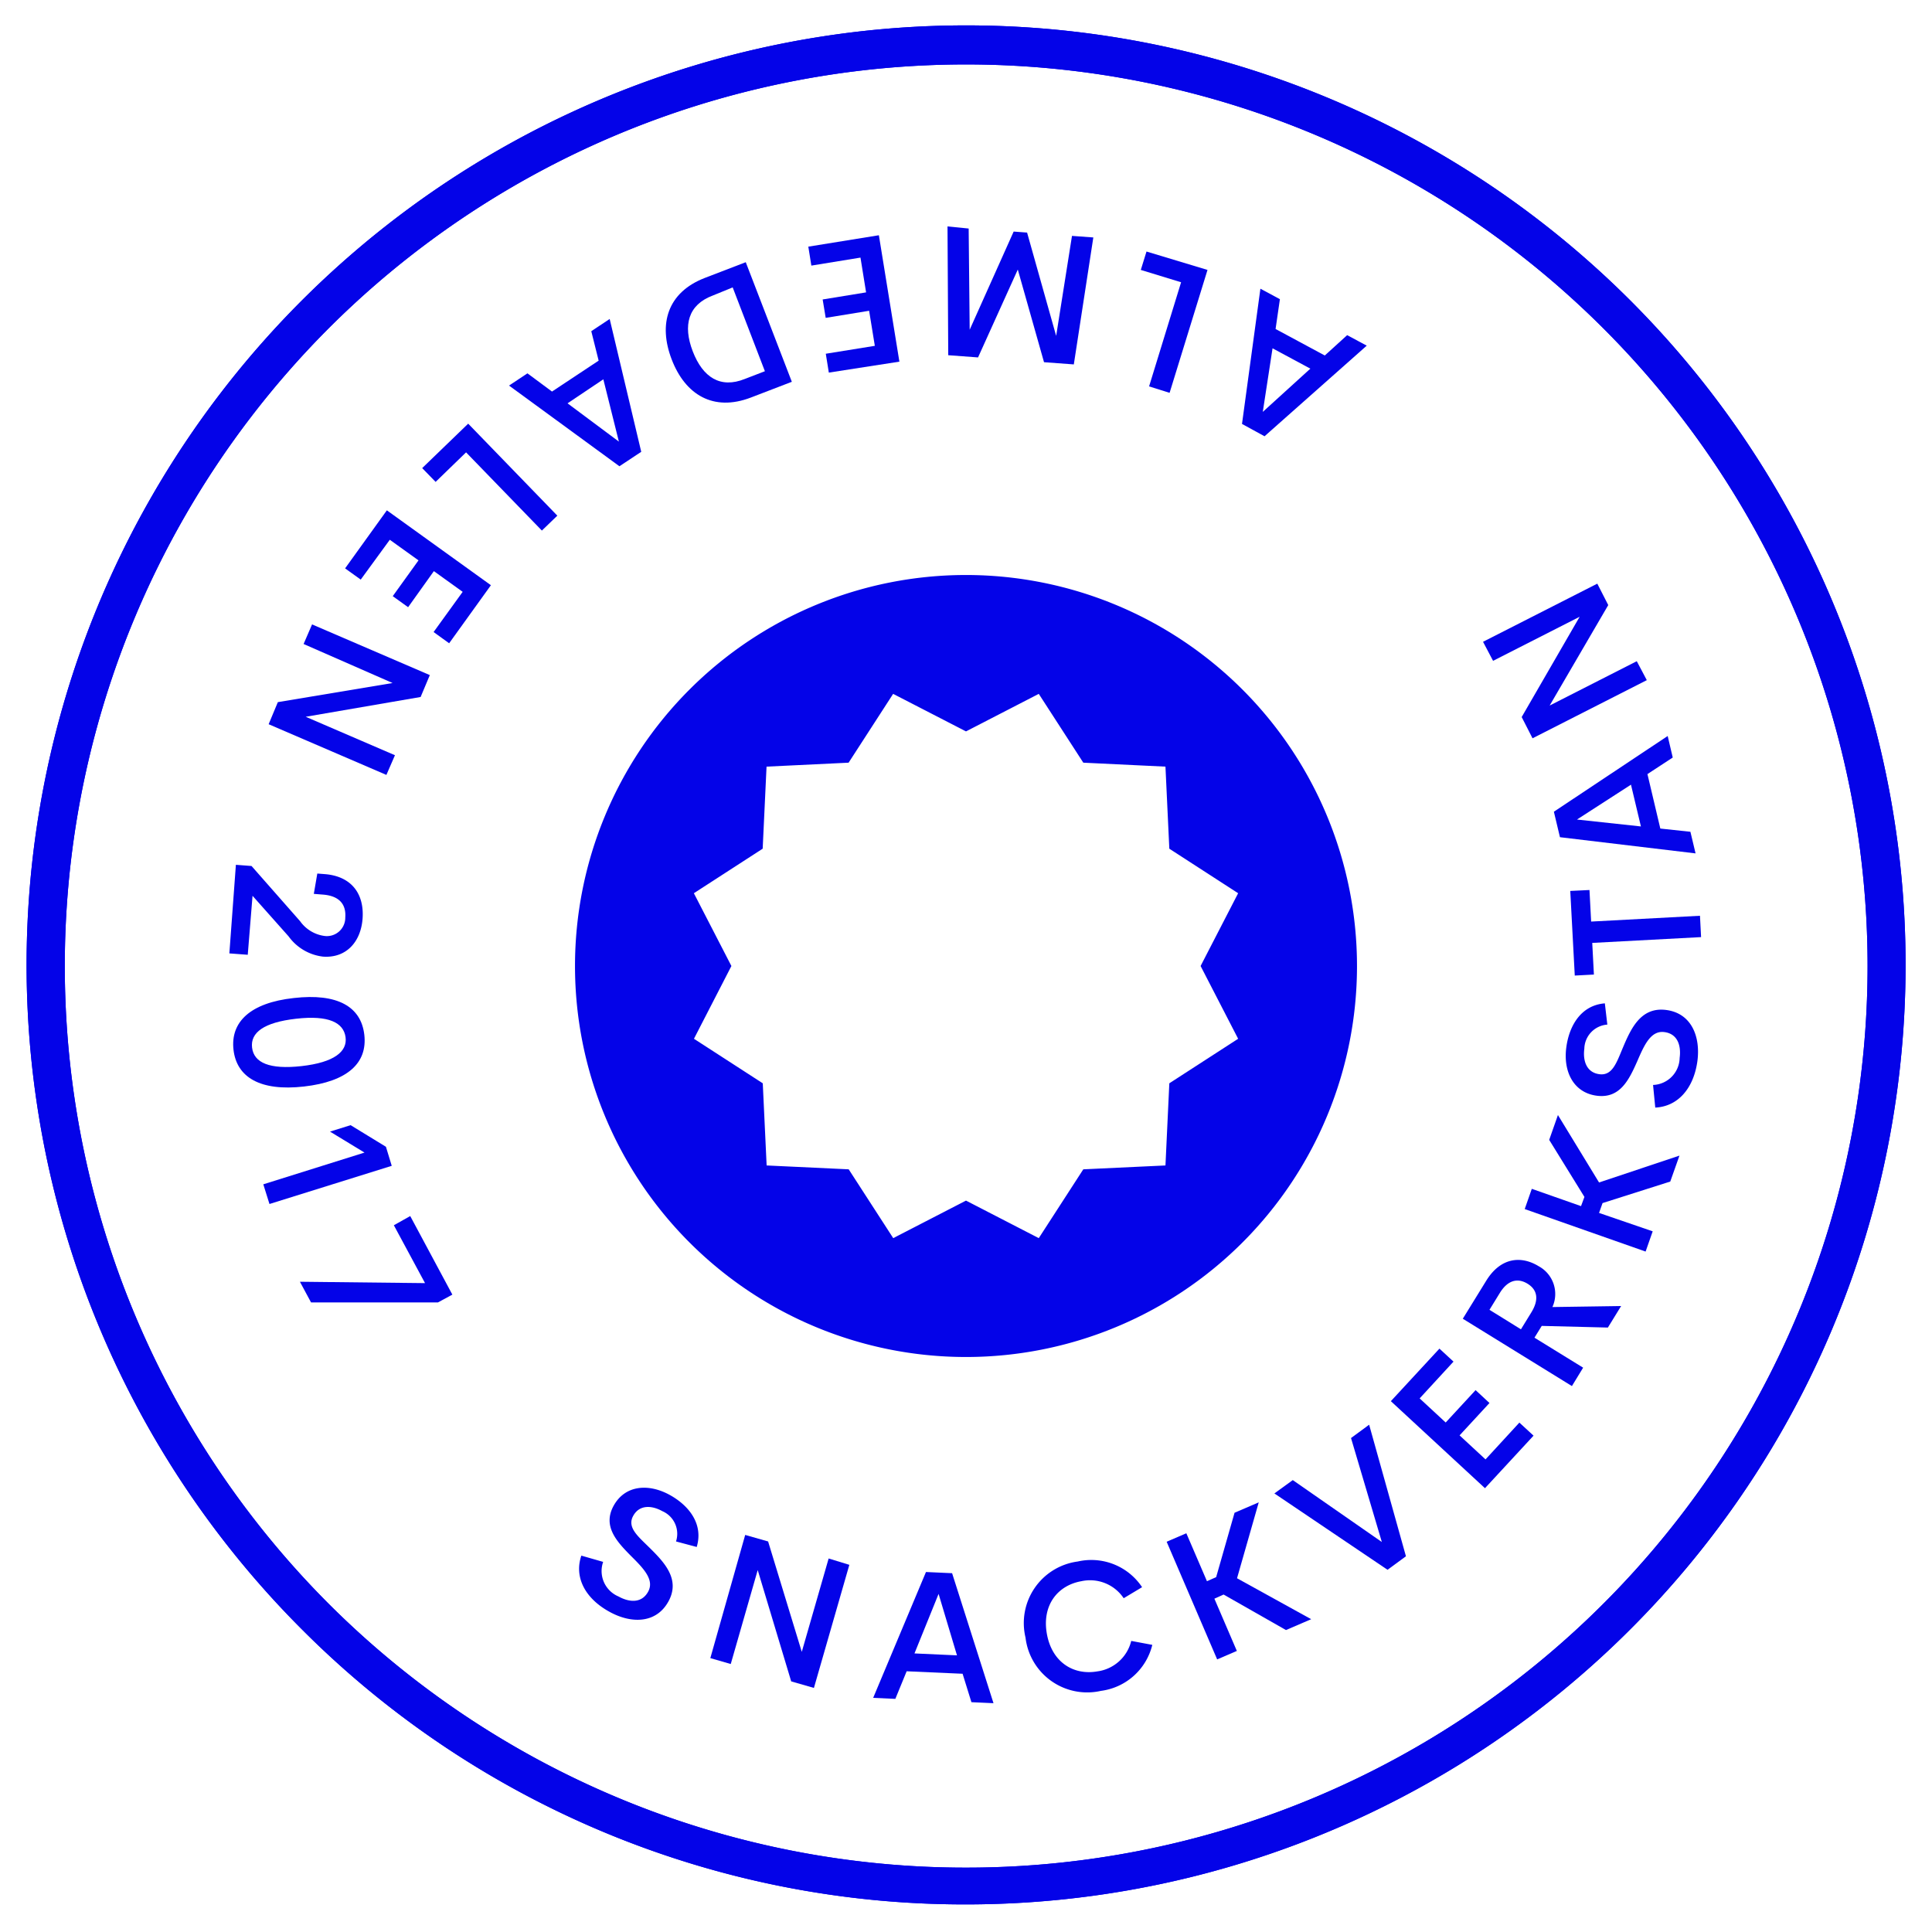 <svg id="Layer_1" data-name="Layer 1" xmlns="http://www.w3.org/2000/svg" viewBox="0 0 210 210">
  <defs>
    <style>
      .cls-1 {
        fill: #0403e8;
      }
    </style>
  </defs>
  <title>03</title>
  <g>
    <path class="cls-1" d="M105,207a101.68,101.68,0,0,1-72.12-29.83h0A102.12,102.12,0,1,1,105,207ZM35.7,174.3a98,98,0,1,0,0-138.59,98.11,98.11,0,0,0,0,138.59Z"/>
    <path class="cls-1" d="M105,207a101.68,101.68,0,0,1-72.12-29.83h0A102.12,102.12,0,1,1,105,207ZM35.7,174.3a98,98,0,1,0,0-138.59,98.11,98.11,0,0,0,0,138.59Z"/>
    <g>
      <g>
        <path class="cls-1" d="M63.19,169.09l2.37.68a3,3,0,0,0,1.67,3.76c1.19.66,2.54.75,3.23-.54s-.54-2.54-1.89-3.88c-1.54-1.56-3.1-3.23-1.86-5.46s3.78-2.43,6.1-1.15c2.13,1.18,3.66,3.2,2.92,5.65l-2.25-.6A2.68,2.68,0,0,0,72,164.26c-1.13-.63-2.48-.74-3.17.5s.47,2.19,1.72,3.42c1.61,1.59,3.45,3.46,2.1,5.9s-4.09,2.4-6.41,1.11C63.63,173.76,62.38,171.46,63.19,169.09Z"/>
        <path class="cls-1" d="M92.32,170.09l-3.85,13.38L86,182.76l-3.64-12.1-2.93,10.21-2.22-.64L81,166.84l2.49.71,3.66,12,2.92-10.15Z"/>
        <path class="cls-1" d="M104.63,181.93l-6.08-.27-1.23,3-2.41-.11,5.74-13.68,2.84.13,4.5,14.13-2.4-.11Zm-.61-2-2-6.68-2.62,6.47Z"/>
        <path class="cls-1" d="M111.47,178a6.75,6.75,0,0,1,5.67-8.27,6.63,6.63,0,0,1,7,2.79l-2,1.2a4.4,4.4,0,0,0-4.6-1.85c-2.6.46-4.3,2.63-3.75,5.72s2.9,4.54,5.5,4.08a4.39,4.39,0,0,0,3.67-3.31l2.29.43a6.62,6.62,0,0,1-5.58,5A6.75,6.75,0,0,1,111.47,178Z"/>
        <path class="cls-1" d="M133,173.32l-1,.45,2.44,5.68-2.14.92-5.49-12.79,2.14-.92,2.24,5.21,1-.44,2-7,2.63-1.13-2.36,8.25,8.06,4.45-2.74,1.18Z"/>
        <path class="cls-1" d="M148.82,154.86l4,14.3-2,1.47-12.3-8.3,2-1.45,9.68,6.73-3.35-11.3Z"/>
        <path class="cls-1" d="M154.31,152l2.83,2.62,3.25-3.52,1.51,1.4-3.25,3.52,2.82,2.61,3.68-4,1.54,1.42-5.28,5.71-10.23-9.46,5.28-5.71,1.53,1.41Z"/>
        <path class="cls-1" d="M167.58,144.12l-.79,1.28,5.29,3.26-1.22,2L159,143.34l2.54-4.12c1.58-2.57,3.82-2.75,5.72-1.58a3.43,3.43,0,0,1,1.48,4.43l7.47-.11-1.44,2.34Zm-2.26.37,1.13-1.84c.9-1.46.6-2.5-.42-3.12s-2.11-.44-3,1l-1.13,1.84Z"/>
        <path class="cls-1" d="M174.19,130.77l-.38,1.07,5.83,2-.77,2.2-13.14-4.62.77-2.2,5.35,1.88.37-1-3.83-6.2.95-2.7,4.47,7.33,8.74-2.92-1,2.82Z"/>
        <path class="cls-1" d="M179.92,120.39l-.24-2.46a3,3,0,0,0,2.89-2.94c.18-1.35-.23-2.64-1.69-2.81s-2.17,1.44-2.92,3.18c-.89,2-1.87,4.07-4.4,3.74s-3.66-2.63-3.31-5.25c.32-2.42,1.64-4.59,4.19-4.79l.27,2.31a2.69,2.69,0,0,0-2.5,2.62c-.17,1.29.22,2.58,1.63,2.77s1.87-1.24,2.55-2.86c.88-2.08,1.95-4.48,4.72-4.12s3.74,2.93,3.39,5.56C184.1,118.26,182.42,120.27,179.92,120.39Z"/>
        <path class="cls-1" d="M172.77,96.74l.18,3.43,11.83-.63.12,2.32-11.83.63.18,3.44-2.08.11-.49-9.2Z"/>
        <path class="cls-1" d="M179.07,84.14l1.4,5.92,3.27.35.56,2.35L169.56,91l-.66-2.77L181.27,80l.55,2.34Zm-1.79,1.15-5.87,3.79,6.95.75Z"/>
        <path class="cls-1" d="M161.2,69.76l12.42-6.32,1.19,2.33-6.37,10.92,9.47-4.82L179,73.93l-12.42,6.32-1.18-2.31,6.3-10.9-9.41,4.79Z"/>
      </g>
      <g>
        <path class="cls-1" d="M138.65,35.76,144,38.64l2.43-2.21,2.13,1.14-11.11,9.85L135,46.08,137,31.38l2.12,1.14Zm-.33,2.1-1.06,6.91,5.17-4.7Z"/>
        <path class="cls-1" d="M124,29.34l.62-2,6.63,2L127.13,42.7,124.9,42l3.48-11.32Z"/>
        <path class="cls-1" d="M105.29,24.84l.11,11,4.78-10.67,1.46.11,3.16,11.23,1.72-10.87,2.32.17-2.12,13.8-3.24-.24-2.85-10.07-4.32,9.55-3.24-.24-.08-14Z"/>
        <path class="cls-1" d="M95.09,37.59l-.62-3.81-4.72.77-.33-2,4.72-.77L93.53,28l-5.34.87-.33-2.06,7.67-1.24,2.23,13.74L90.09,40.5l-.33-2.05Z"/>
        <path class="cls-1" d="M86.07,41.5l-4.45,1.71c-4.07,1.56-7.13-.29-8.61-4.14s-.46-7.29,3.6-8.86l4.45-1.71Zm-8.61-9.37c-2.66,1-3.25,3.23-2.16,6.06s3,4.07,5.66,3l2.18-.84-3.5-9.11Z"/>
        <path class="cls-1" d="M60,42.56l5.07-3.36L64.27,36l2-1.33L69.7,49.11l-2.37,1.57-12-8.77,2-1.33Zm1.69,1.28L67.27,48l-1.69-6.77Z"/>
        <path class="cls-1" d="M47.35,52.38l-1.46-1.5,5-4.83,9.69,10-1.68,1.62-8.24-8.5Z"/>
        <path class="cls-1" d="M50.29,64.33l-3.13-2.25L44.36,66l-1.67-1.2,2.8-3.89-3.12-2.24L39.21,63l-1.7-1.22,4.54-6.31,11.31,8.14-4.54,6.31-1.69-1.22Z"/>
        <path class="cls-1" d="M42,84.23l-12.8-5.51,1-2.4,12.47-2.08L33,70l.92-2.13,12.8,5.51-1,2.38L33.23,77.91l9.7,4.18Z"/>
        <path class="cls-1" d="M26.93,103.78l-2-.15L25.64,94l1.7.13,5.28,6a3.88,3.88,0,0,0,2.62,1.6,2,2,0,0,0,2.29-2c.1-1.31-.52-2.34-2.42-2.49l-1-.08.38-2.21.78.06c2.94.22,4.34,2.15,4.14,4.85-.19,2.53-1.79,4.31-4.31,4.12a5.39,5.39,0,0,1-3.73-2.2l-3.92-4.41Z"/>
        <path class="cls-1" d="M31.94,108.48c4.75-.54,7.31.94,7.66,4s-1.81,5.08-6.56,5.62-7.32-1-7.66-4S27.18,109,31.94,108.48Zm.84,7.4c3.54-.4,5-1.58,4.78-3.15s-1.82-2.4-5.36-2-5,1.52-4.8,3.15S29.28,116.27,32.78,115.88Z"/>
        <path class="cls-1" d="M42.58,126.72l-13.29,4.15-.67-2.14,11-3.45L35.87,123l2.24-.7,3.84,2.35Z"/>
        <path class="cls-1" d="M49.17,140.72l-1.57.85-13.79,0-1.21-2.25,13.6.15-3.39-6.29,1.78-1Z"/>
      </g>
    </g>
    <path class="cls-1" d="M134.58,112.91l-7.48,4.84-.42,8.93-8.93.42-4.84,7.48L105,130.5l-7.91,4.08-4.84-7.48-8.92-.42-.42-8.93-7.48-4.84L79.5,105l-4.08-7.91,7.48-4.84.42-8.92,8.92-.43,4.84-7.48L105,79.5l7.91-4.08,4.84,7.48,8.93.43.42,8.92,7.48,4.84L130.5,105ZM105,62.5A42.5,42.5,0,1,0,147.5,105,42.51,42.51,0,0,0,105,62.5Z"/>
  </g>
</svg>

